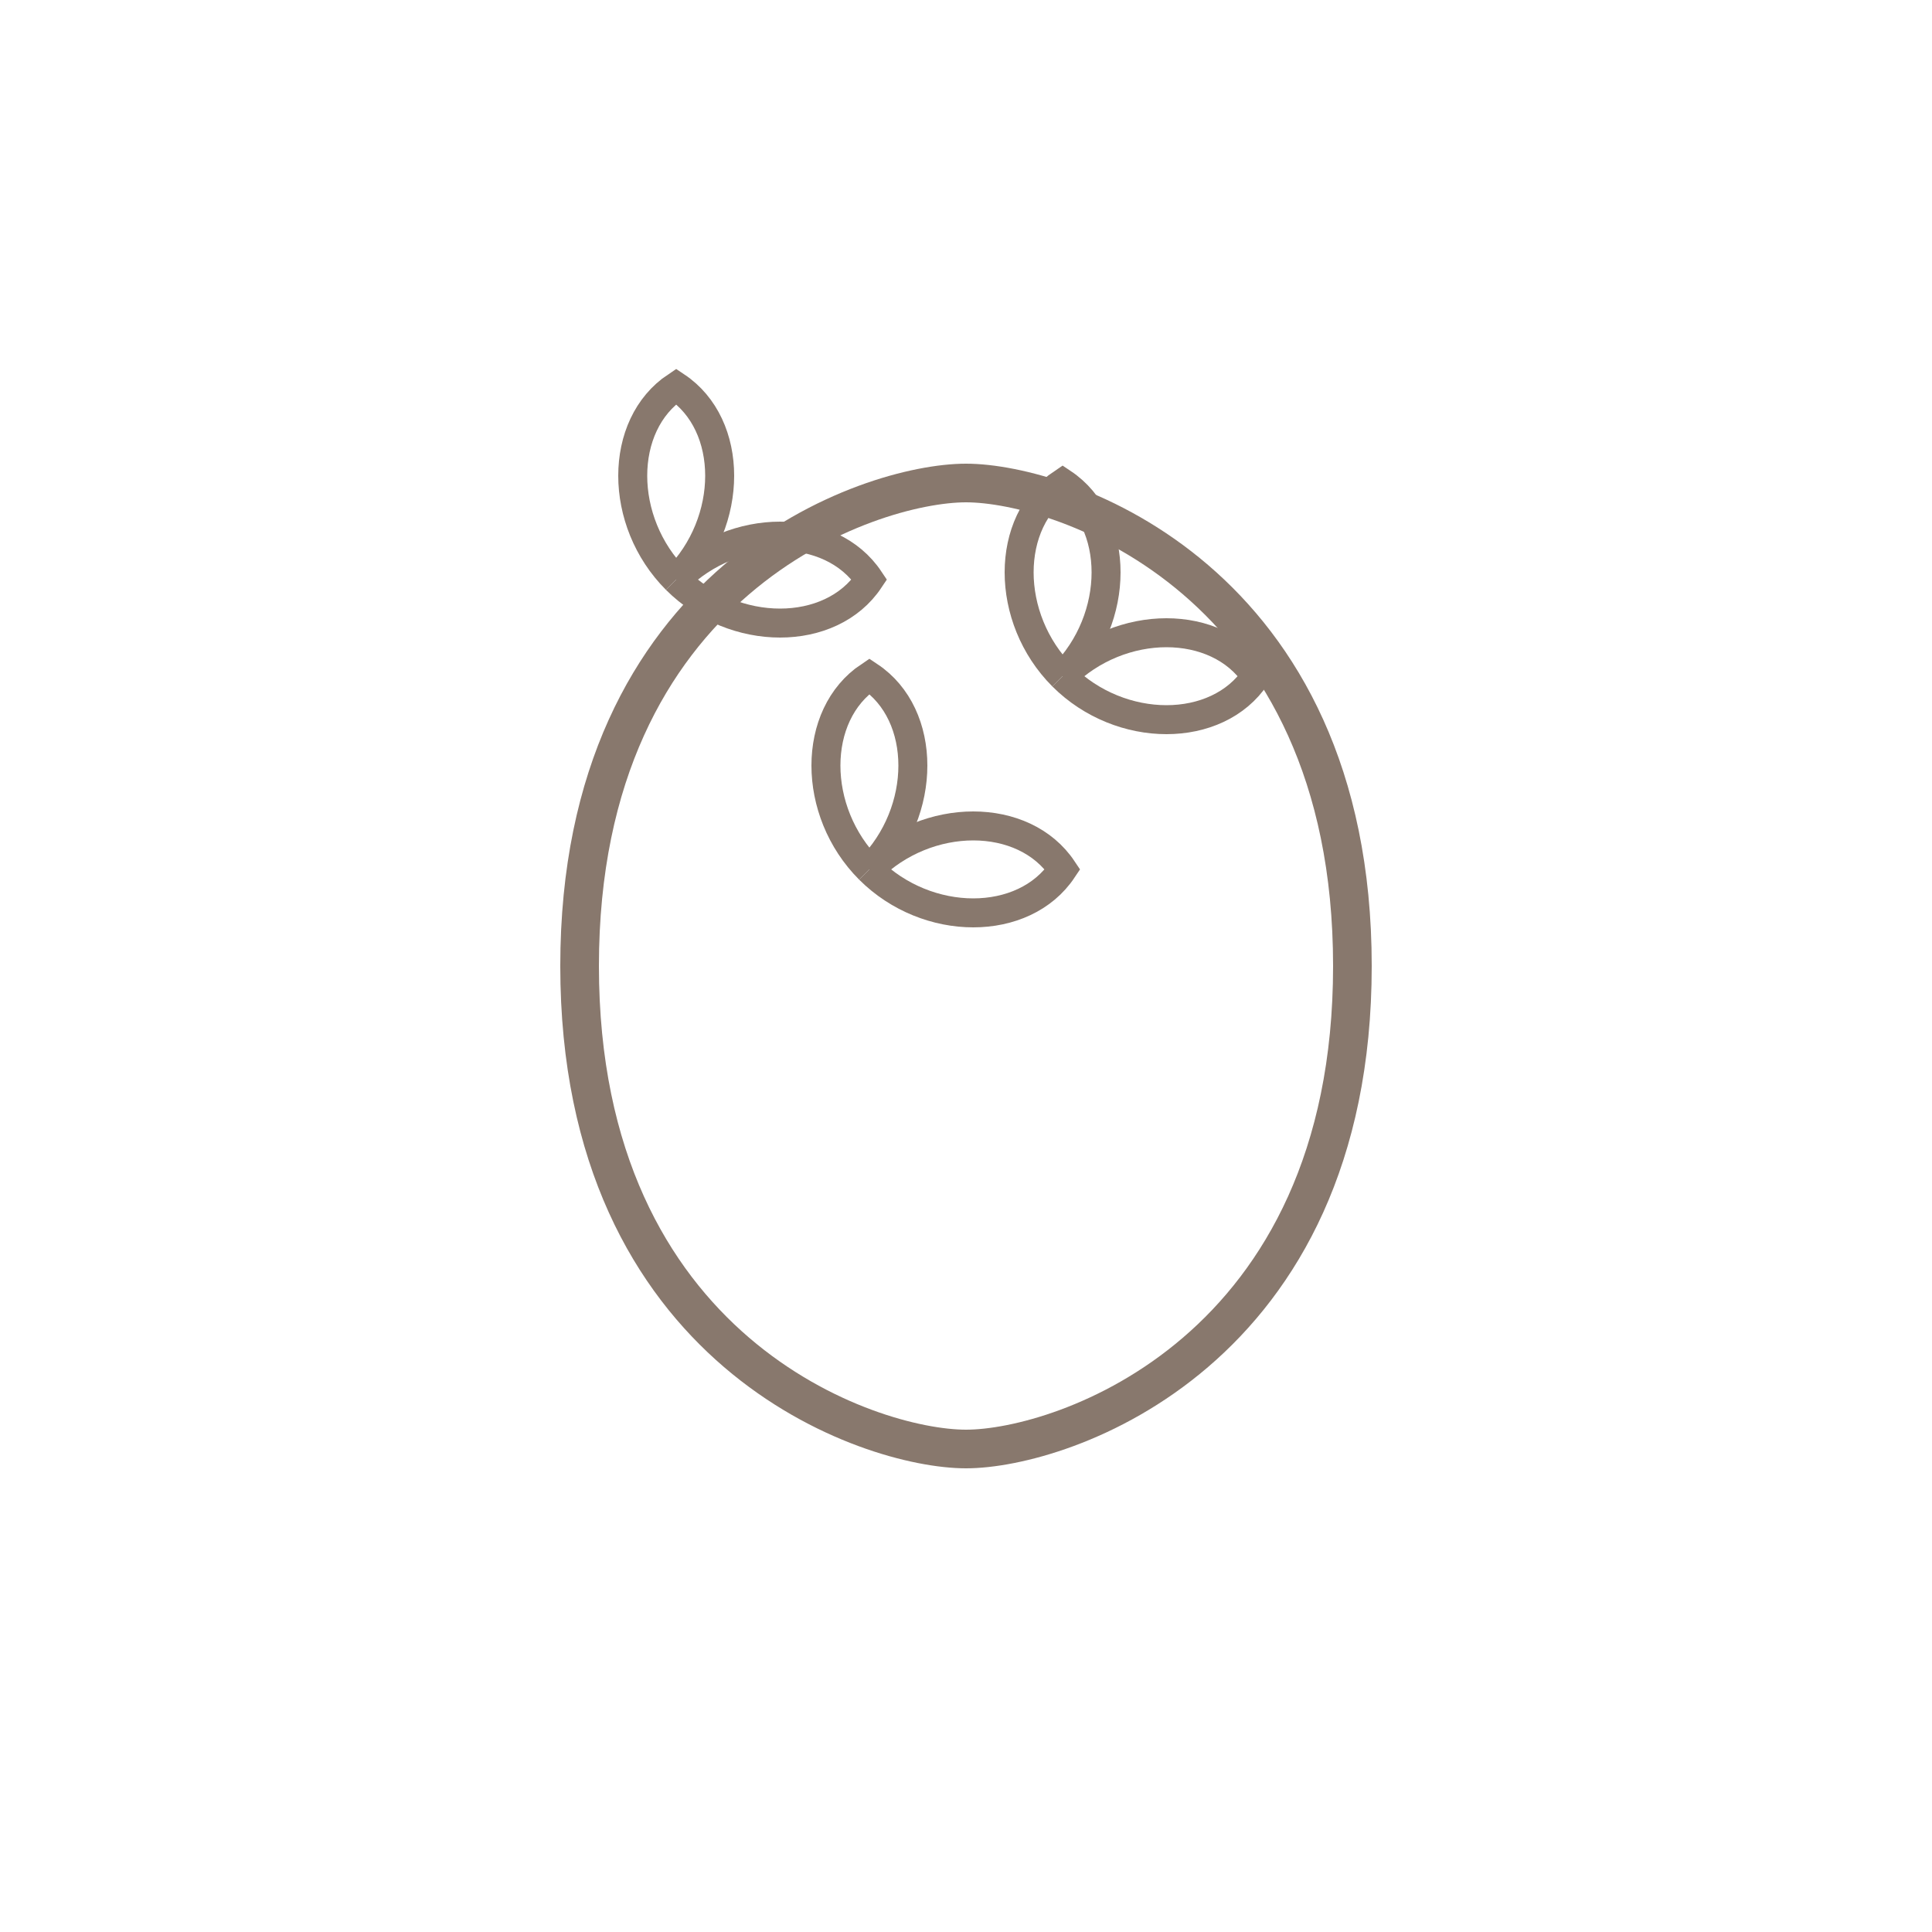 <?xml version="1.0" encoding="UTF-8"?>
<svg width="48" height="48" viewBox="0 0 100 100" fill="none" xmlns="http://www.w3.org/2000/svg">
  <!-- Cérebro base -->
  <path d="M30,50 C30,30 45,25 50,25 C55,25 70,30 70,50 C70,70 55,75 50,75 C45,75 30,70 30,50" 
        stroke="#88786D" stroke-width="2" fill="none"/>
  
  <!-- Flores -->
  <g transform="translate(35,30)">
    <!-- Flor 1 -->
    <path d="M0,0 C-3,-3 -3,-8 0,-10 C3,-8 3,-3 0,0" 
          stroke="#88786D" stroke-width="1.5" fill="none"/>
    <path d="M0,0 C3,-3 8,-3 10,0 C8,3 3,3 0,0" 
          stroke="#88786D" stroke-width="1.5" fill="none"/>
  </g>
  
  <g transform="translate(55,35)">
    <!-- Flor 2 -->
    <path d="M0,0 C-3,-3 -3,-8 0,-10 C3,-8 3,-3 0,0" 
          stroke="#88786D" stroke-width="1.5" fill="none"/>
    <path d="M0,0 C3,-3 8,-3 10,0 C8,3 3,3 0,0" 
          stroke="#88786D" stroke-width="1.5" fill="none"/>
  </g>
  
  <g transform="translate(45,45)">
    <!-- Flor 3 -->
    <path d="M0,0 C-3,-3 -3,-8 0,-10 C3,-8 3,-3 0,0" 
          stroke="#88786D" stroke-width="1.5" fill="none"/>
    <path d="M0,0 C3,-3 8,-3 10,0 C8,3 3,3 0,0" 
          stroke="#88786D" stroke-width="1.5" fill="none"/>
  </g>
</svg> 
